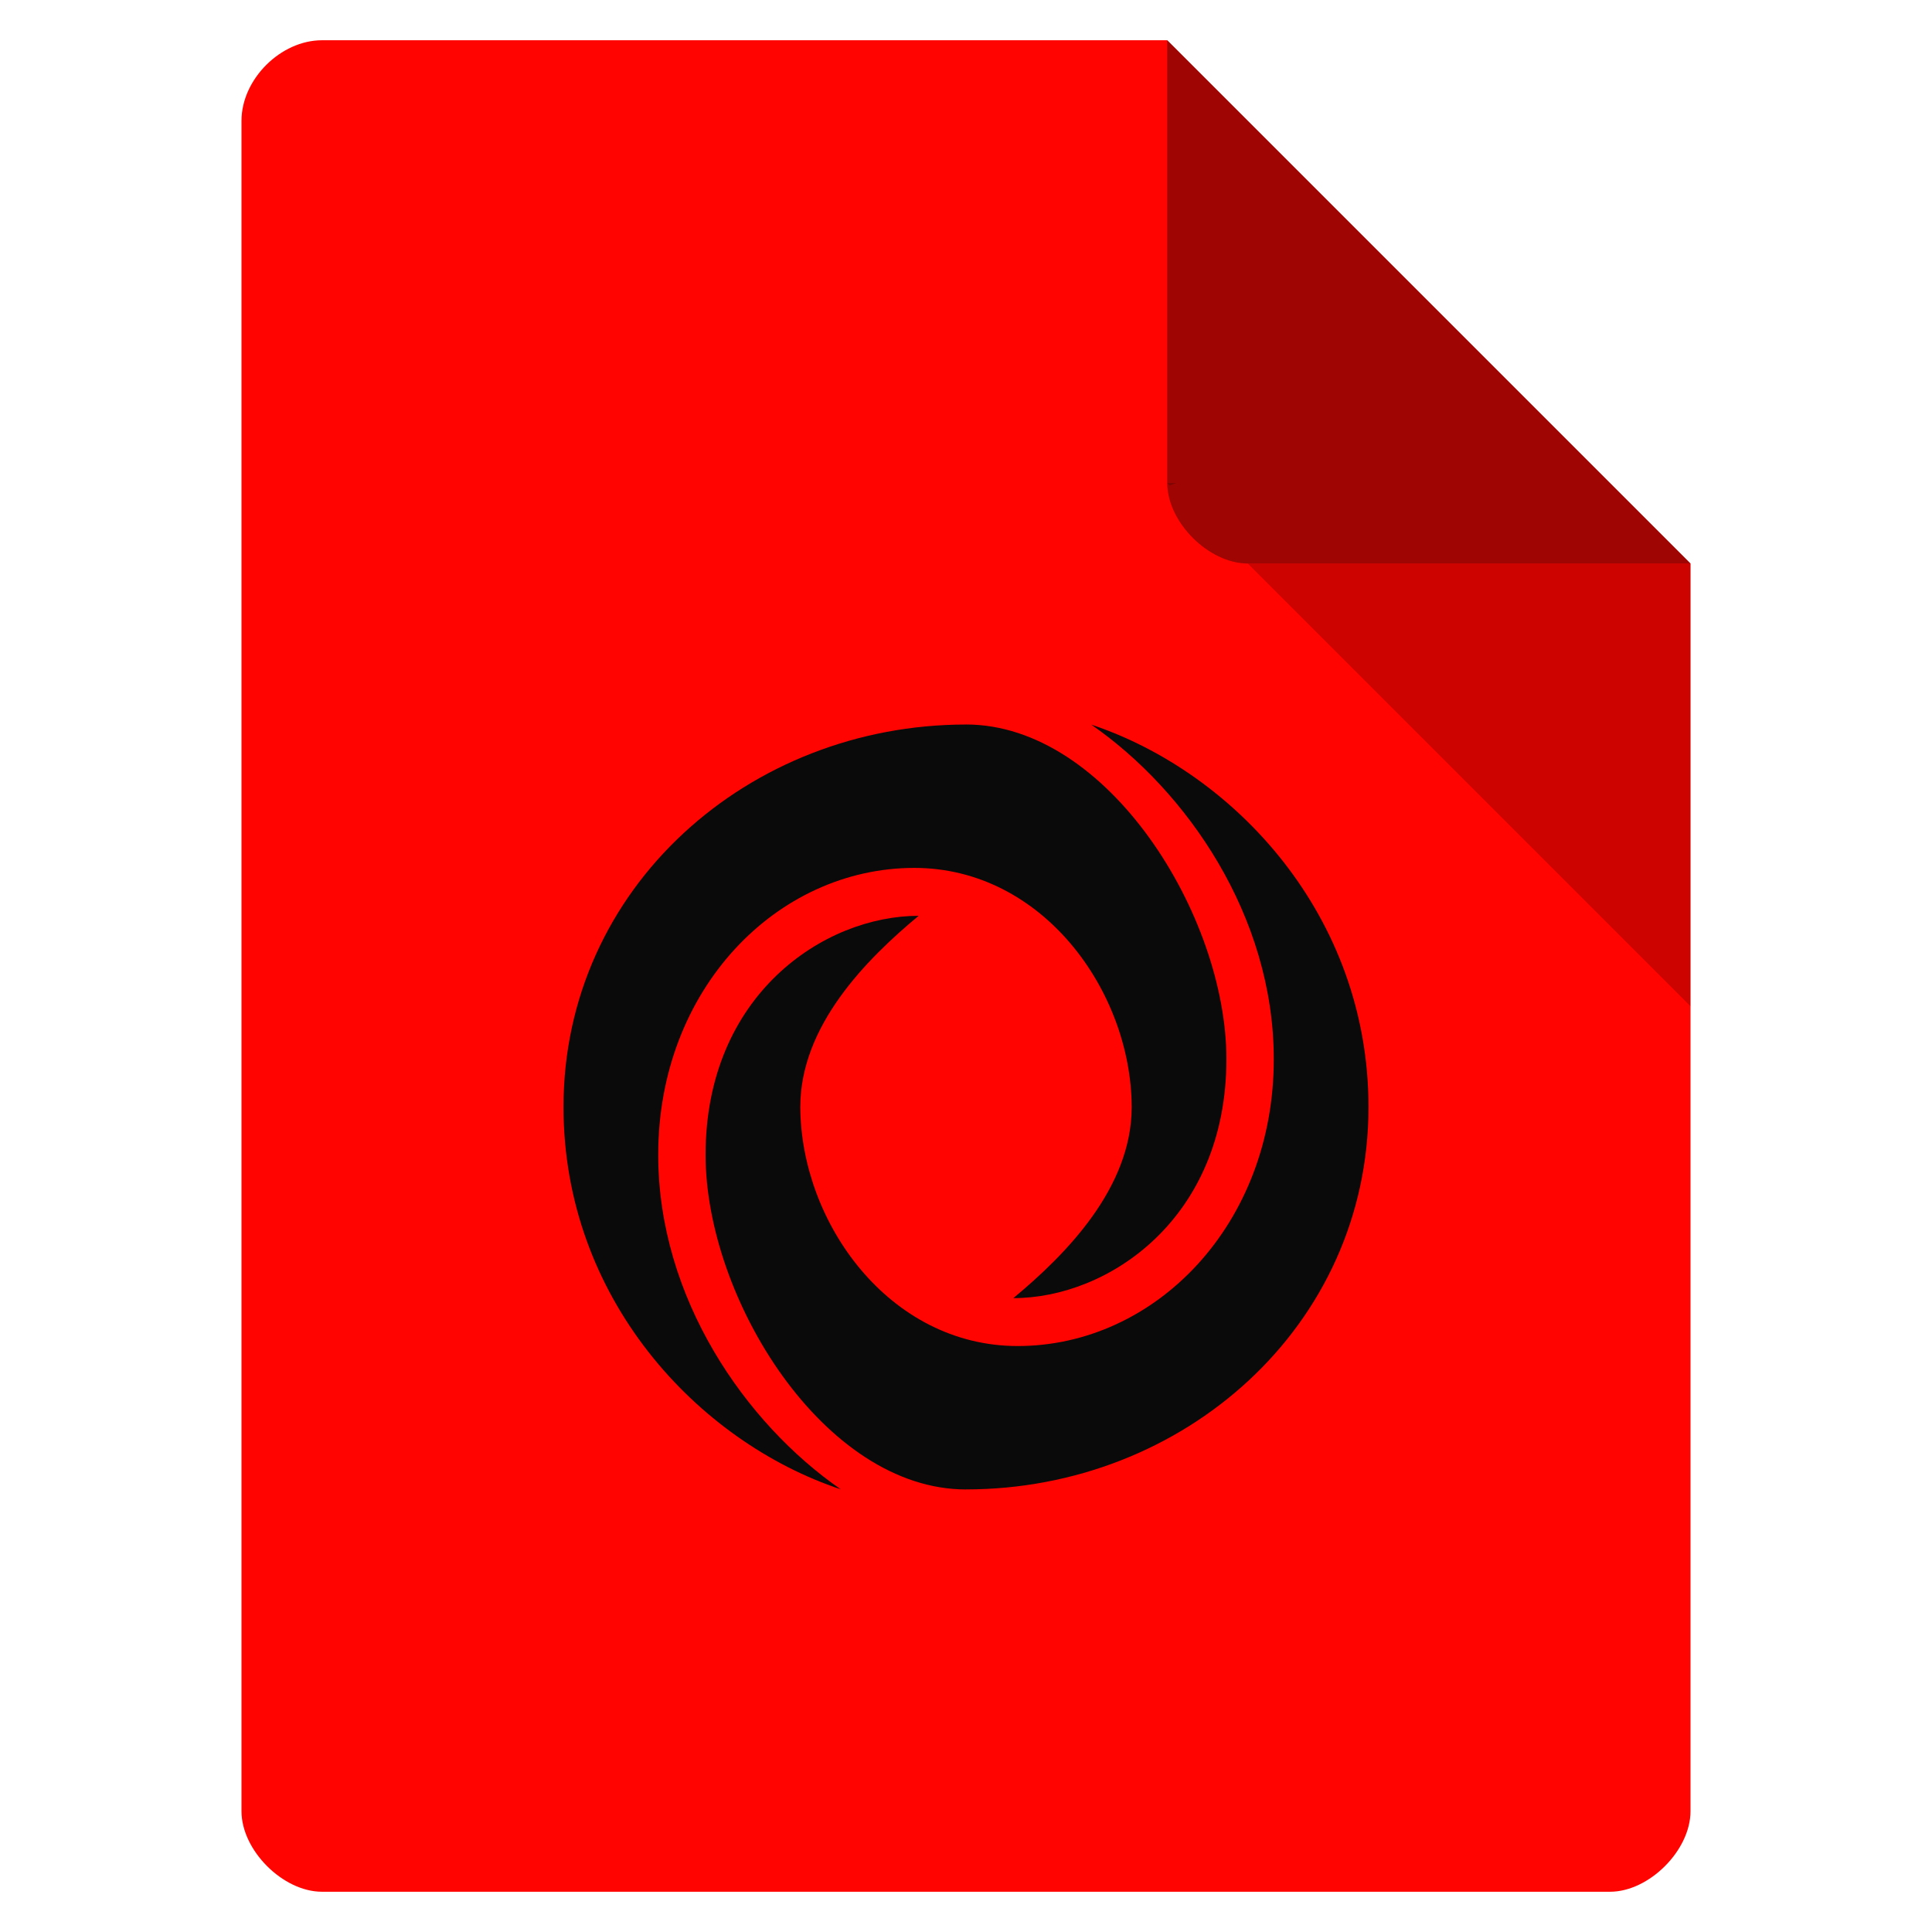 <svg viewBox="0 0 48 48" xmlns="http://www.w3.org/2000/svg">
 <path d="m8 1c-1.029 0-2 .971-2 2v42c0 .971 1.029 2 2 2h32c .971 0 2-1.029 2-2v-31l-13-13z" fill="#ff0400"/>
 <path d="m29 12l .063.063.156-.063zm2 2l11 11v-11z" fill-opacity=".196"/>
 <path d="m29 1l13 13h-11c-.971 0-2-1.029-2-2z" fill="#0a0a0a" fill-opacity=".392"/>
 <g fill="#0a0a0a" fill-rule="evenodd" transform="matrix(1 0 0 1.006 0 -1.224)">
  <path d="m24 19.11c-5.391 0-10 4.02-10 9.444 0 4.722 3.329 8.264 6.889 9.444-2.365-1.627-4.536-4.722-4.536-8.264 0-4.079 2.941-7.083 6.363-7.083 3.195 0 5.389 3.054 5.401 5.903 0 2-1.634 3.644-2.941 4.722 2.353 0 5.294-1.955 5.294-5.903 0-3.542-2.941-8.264-6.471-8.264z"/>
  <path d="m24 38c5.391 0 10-4.02 10-9.444 0-4.722-3.329-8.264-6.889-9.444 2.365 1.627 4.536 4.722 4.536 8.264 0 4.079-2.941 7.083-6.363 7.083-3.195 0-5.389-3.054-5.401-5.903 0-2 1.634-3.644 2.941-4.722-2.353 0-5.294 1.955-5.294 5.903 0 3.542 2.941 8.264 6.471 8.264"/>
 </g>
</svg>
